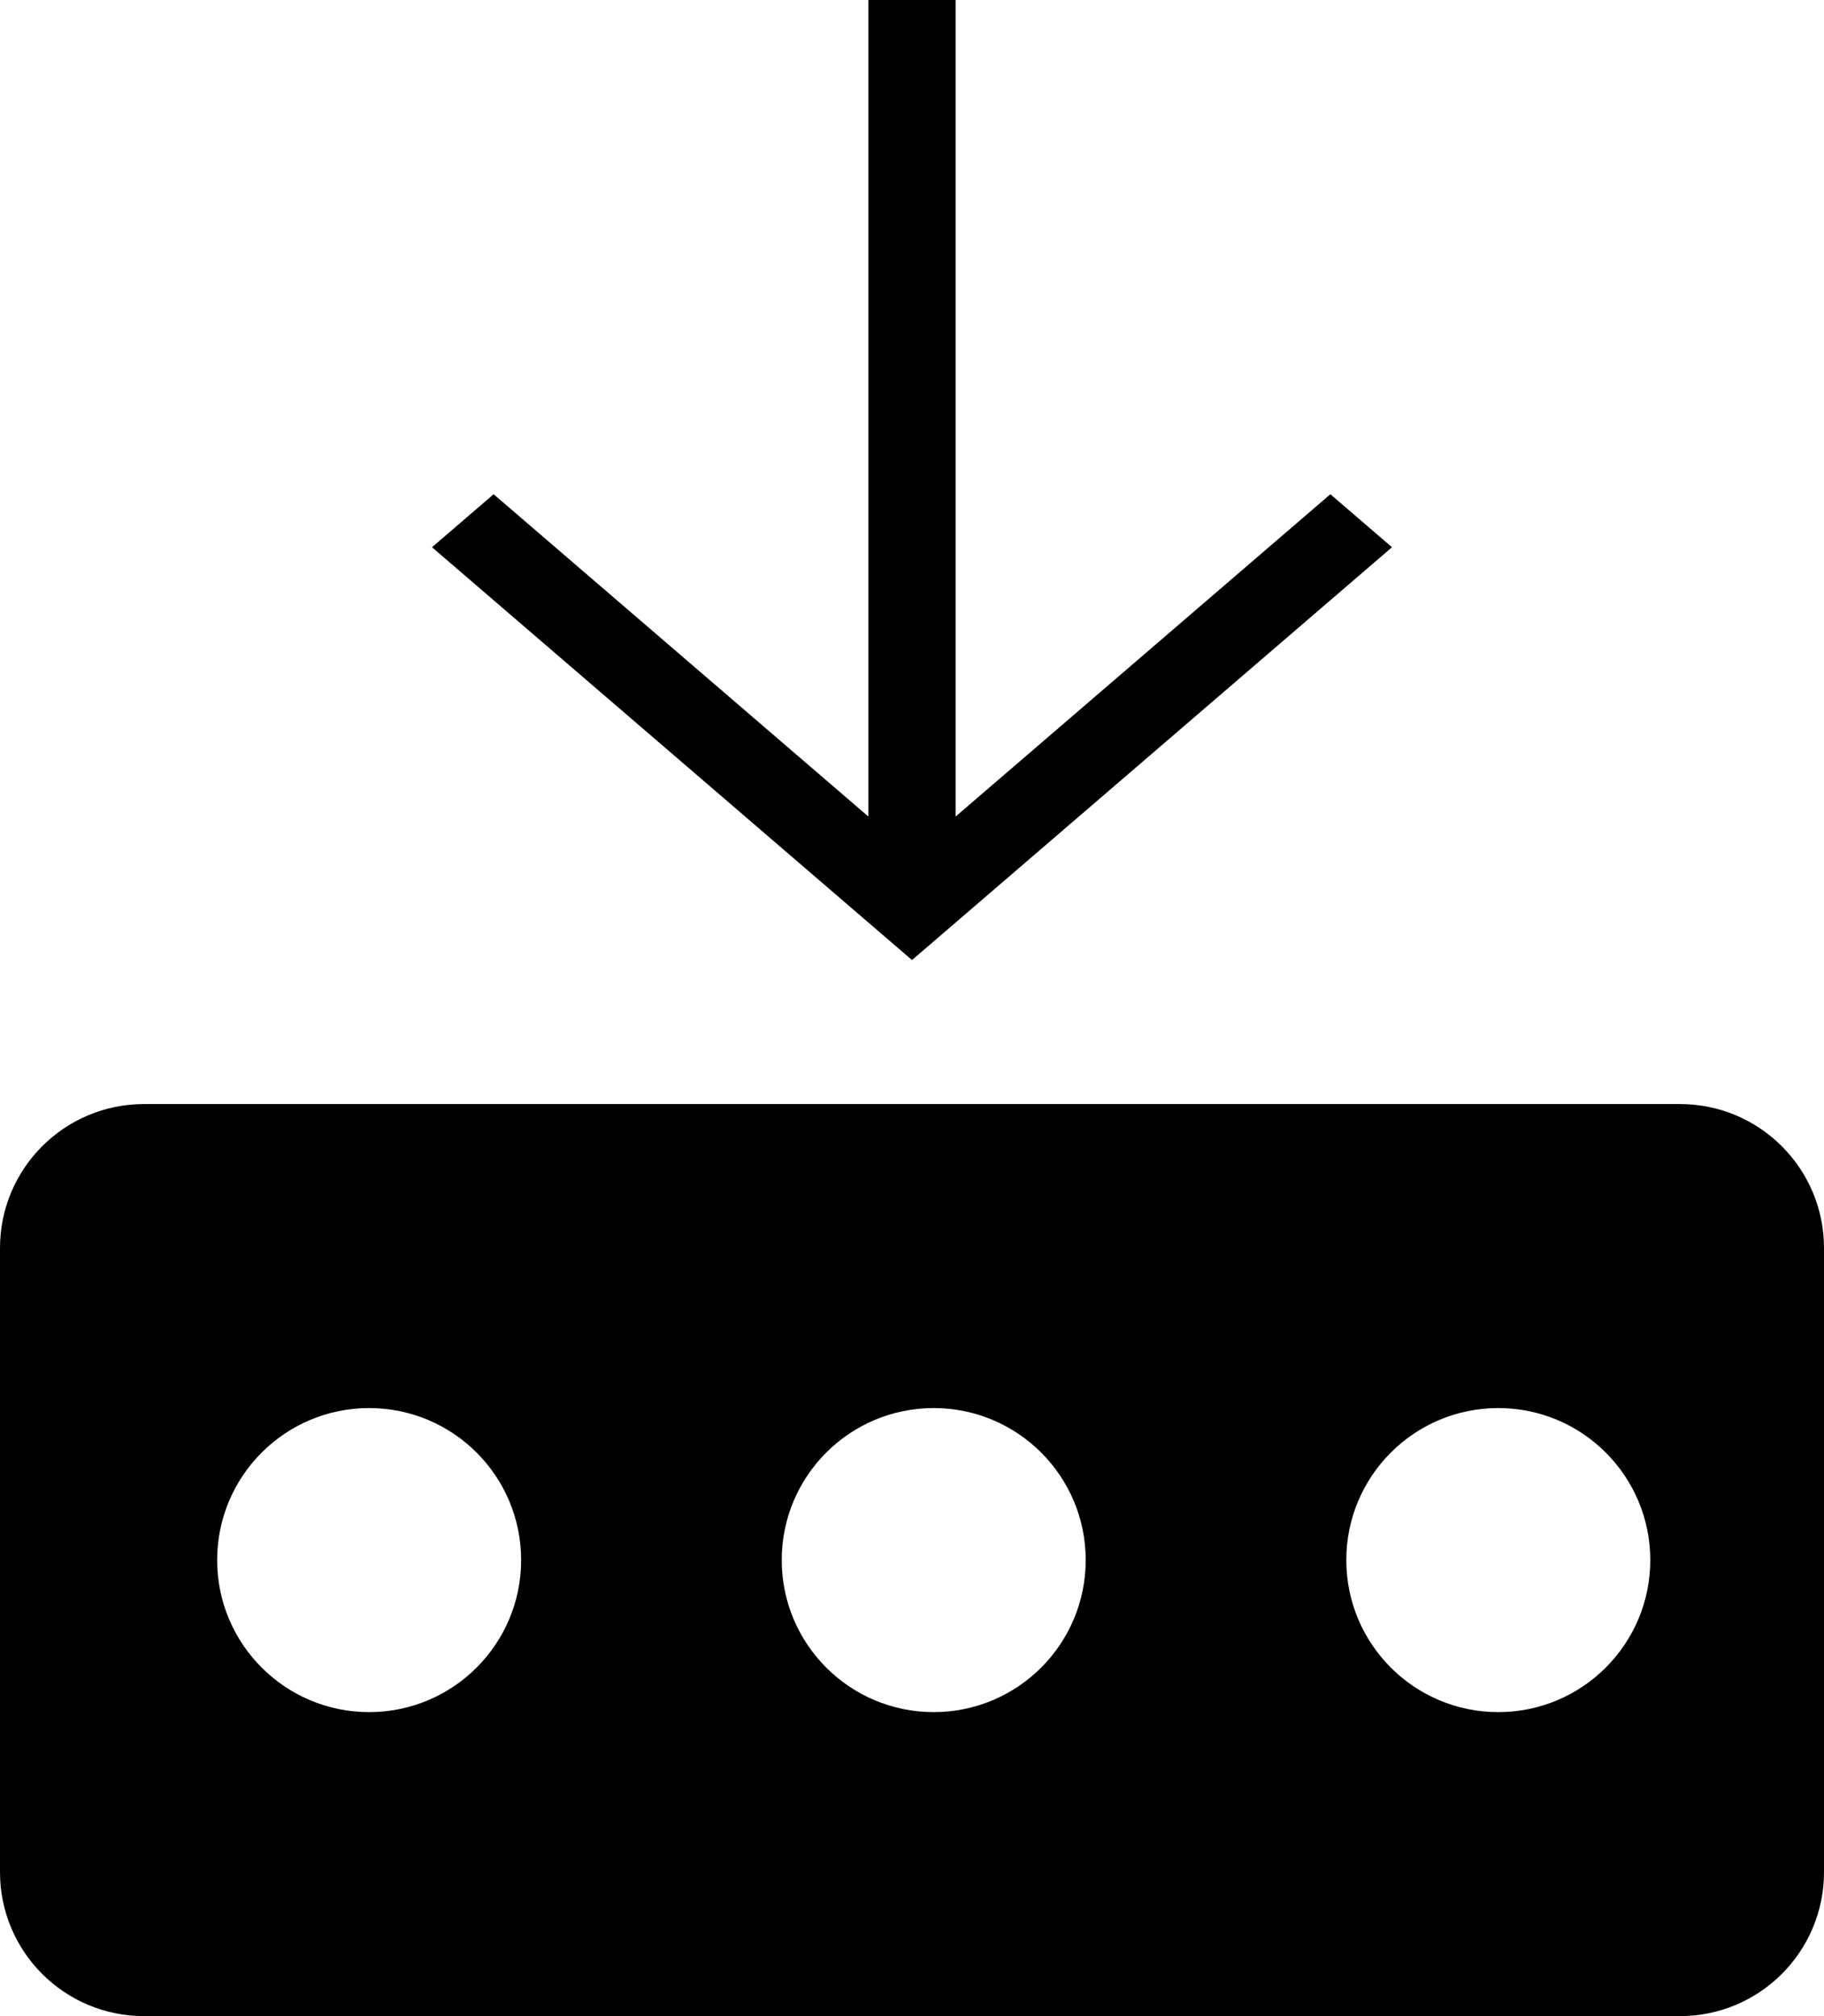 <svg viewBox="0 0 38 42" fill="none" xmlns="http://www.w3.org/2000/svg">
<path d="M18.092 1.08422e-07L18.092 17.011L10.284 10.296L9 11.4L19 20L29 11.4L27.716 10.296L19.908 17.011L19.908 1.30076e-07L18.092 1.08422e-07Z" fill="#000000"/>
<path fill-rule="evenodd" clip-rule="evenodd" d="M3 23C1.343 23 0 24.343 0 26V39C0 40.657 1.343 42 3 42H35C36.657 42 38 40.657 38 39V26C38 24.343 36.657 23 35 23H3ZM7.69 35.667C9.439 35.667 10.857 34.249 10.857 32.5C10.857 30.751 9.439 29.333 7.69 29.333C5.942 29.333 4.524 30.751 4.524 32.5C4.524 34.249 5.942 35.667 7.69 35.667ZM22.619 32.5C22.619 34.249 21.201 35.667 19.452 35.667C17.703 35.667 16.286 34.249 16.286 32.5C16.286 30.751 17.703 29.333 19.452 29.333C21.201 29.333 22.619 30.751 22.619 32.5ZM31.214 35.667C32.963 35.667 34.381 34.249 34.381 32.5C34.381 30.751 32.963 29.333 31.214 29.333C29.465 29.333 28.048 30.751 28.048 32.5C28.048 34.249 29.465 35.667 31.214 35.667Z" fill="#000000"/>
</svg>
